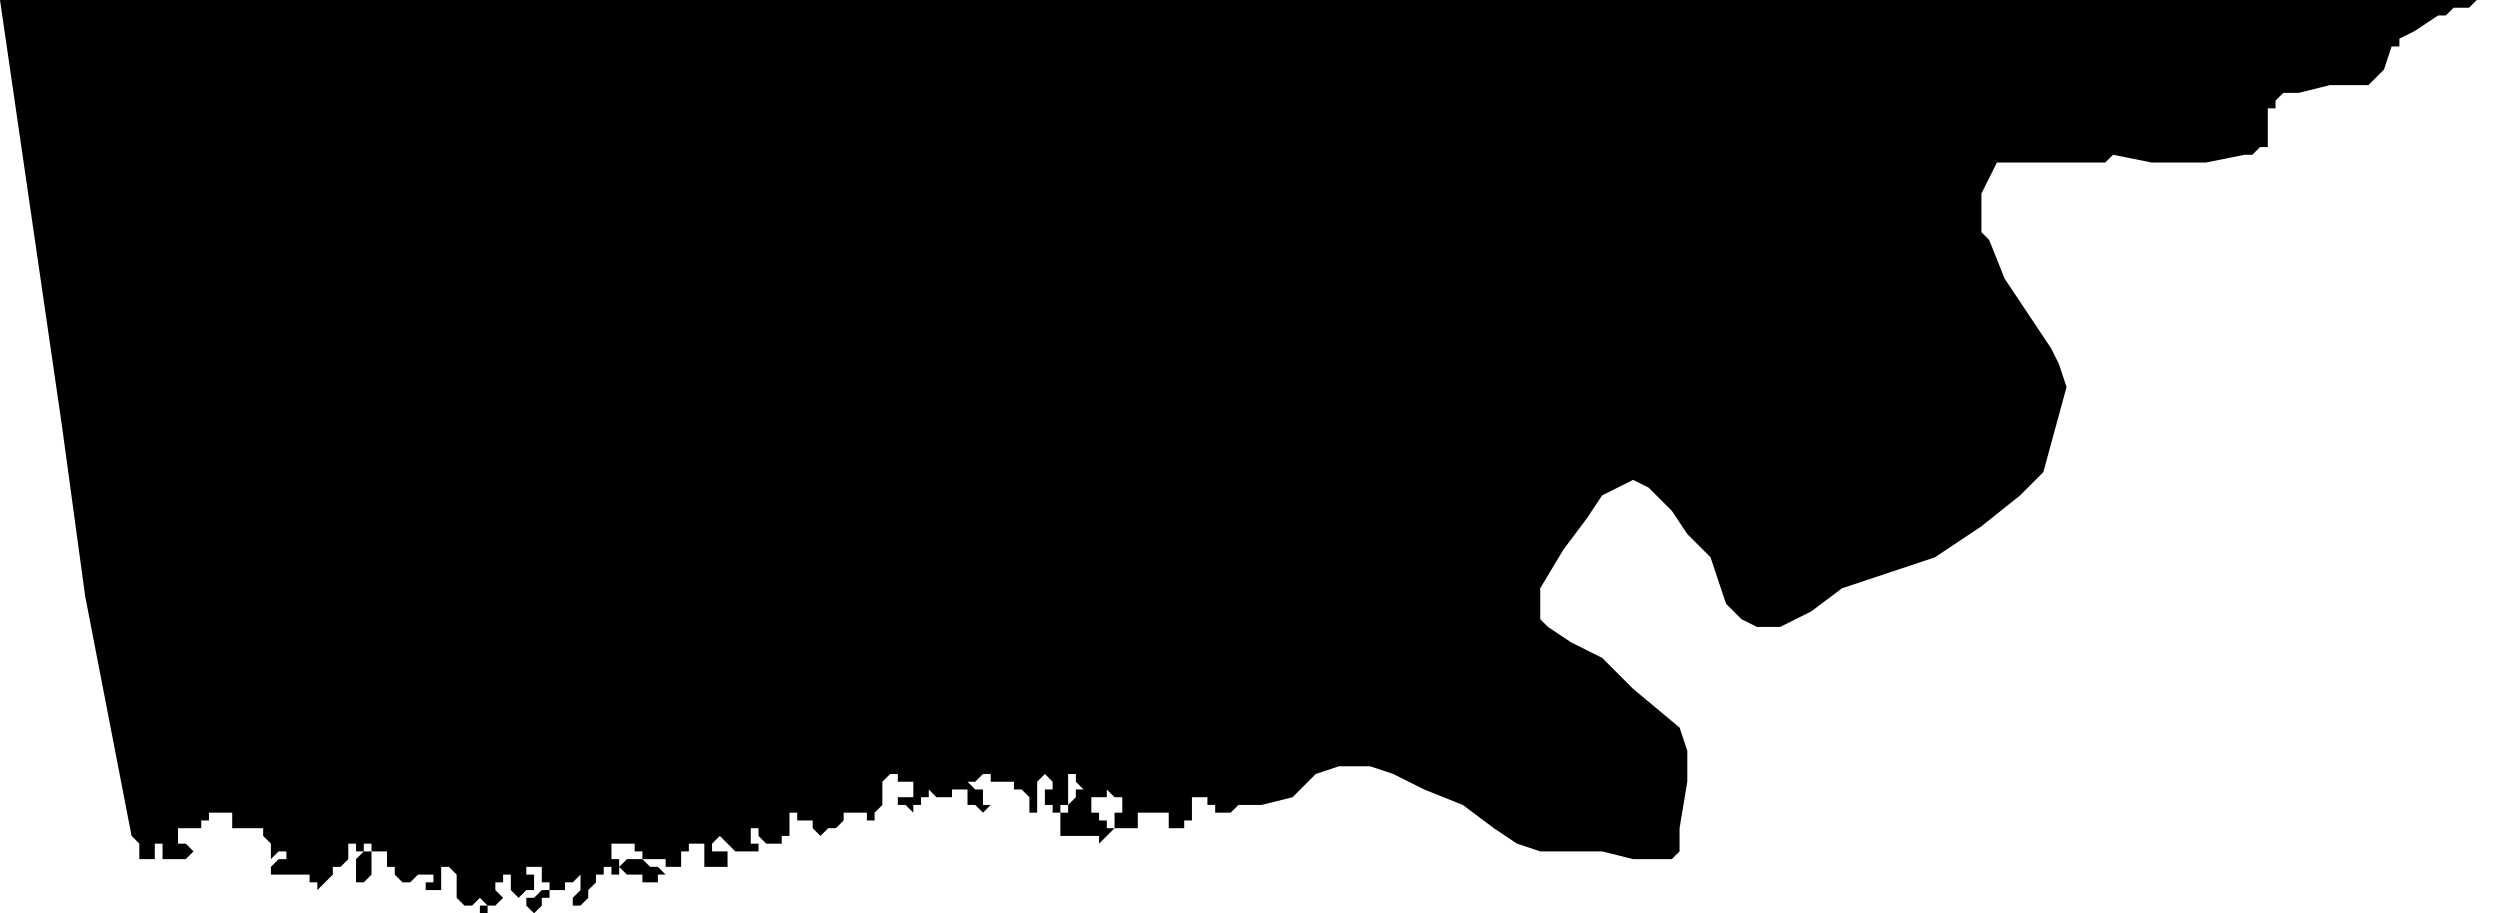 <?xml version="1.0" standalone="no"?><!DOCTYPE svg PUBLIC "-//W3C//DTD SVG 1.1//EN" "http://www.w3.org/Graphics/SVG/1.1/DTD/svg11.dtd"><svg xmlns="http://www.w3.org/2000/svg" viewBox="343 -2066 323 118" version = "1.1">
<g id="90502" ><path d="M 666,-2066 L 665,-2066 L 664,-2066 L 663,-2066 L 662,-2065 L 660,-2065 L 659,-2064 L 658,-2064 L 655,-2062 L 653,-2061 L 653,-2060 L 652,-2060 L 651,-2057 L 650,-2056 L 649,-2055 L 648,-2055 L 646,-2055 L 644,-2055 L 640,-2054 L 638,-2054 L 637,-2053 L 637,-2052 L 636,-2052 L 636,-2051 L 636,-2049 L 636,-2048 L 636,-2047 L 635,-2047 L 634,-2046 L 633,-2046 L 628,-2045 L 621,-2045 L 616,-2046 L 615,-2045 L 607,-2045 L 604,-2045 L 603,-2045 L 601,-2045 L 600,-2043 L 599,-2041 L 599,-2040 L 599,-2038 L 599,-2036 L 600,-2035 L 602,-2030 L 606,-2024 L 608,-2021 L 609,-2019 L 610,-2016 L 607,-2005 L 604,-2002 L 599,-1998 L 593,-1994 L 587,-1992 L 581,-1990 L 577,-1987 L 573,-1985 L 570,-1985 L 568,-1986 L 566,-1988 L 565,-1991 L 564,-1994 L 561,-1997 L 559,-2000 L 557,-2002 L 556,-2003 L 554,-2004 L 552,-2003 L 550,-2002 L 548,-1999 L 545,-1995 L 542,-1990 L 542,-1988 L 542,-1986 L 543,-1985 L 546,-1983 L 550,-1981 L 554,-1977 L 560,-1972 L 561,-1969 L 561,-1965 L 560,-1959 L 560,-1956 L 559,-1955 L 557,-1955 L 554,-1955 L 550,-1956 L 545,-1956 L 542,-1956 L 539,-1957 L 536,-1959 L 532,-1962 L 527,-1964 L 523,-1966 L 520,-1967 L 518,-1967 L 516,-1967 L 513,-1966 L 510,-1963 L 506,-1962 L 505,-1962 L 504,-1962 L 503,-1962 L 502,-1961 L 501,-1961 L 500,-1961 L 500,-1962 L 499,-1962 L 499,-1963 L 498,-1963 L 497,-1963 L 497,-1962 L 497,-1961 L 497,-1960 L 496,-1960 L 496,-1959 L 495,-1959 L 494,-1959 L 494,-1960 L 494,-1961 L 493,-1961 L 492,-1961 L 491,-1961 L 490,-1961 L 490,-1960 L 490,-1959 L 489,-1959 L 488,-1959 L 487,-1959 L 487,-1960 L 487,-1961 L 488,-1961 L 488,-1962 L 488,-1963 L 487,-1963 L 486,-1964 L 486,-1963 L 485,-1963 L 484,-1963 L 484,-1962 L 484,-1961 L 485,-1961 L 485,-1960 L 486,-1960 L 486,-1959 L 487,-1959 L 486,-1958 L 485,-1957 L 485,-1958 L 484,-1958 L 483,-1958 L 482,-1958 L 481,-1958 L 480,-1958 L 480,-1959 L 480,-1960 L 480,-1961 L 481,-1961 L 481,-1962 L 482,-1963 L 482,-1964 L 483,-1964 L 482,-1965 L 482,-1966 L 481,-1966 L 481,-1965 L 481,-1964 L 481,-1963 L 481,-1962 L 480,-1962 L 480,-1961 L 479,-1961 L 479,-1962 L 478,-1962 L 478,-1963 L 478,-1964 L 479,-1964 L 479,-1965 L 478,-1966 L 477,-1965 L 477,-1964 L 477,-1963 L 477,-1962 L 477,-1961 L 476,-1961 L 476,-1962 L 476,-1963 L 475,-1964 L 474,-1964 L 474,-1965 L 473,-1965 L 472,-1965 L 471,-1965 L 471,-1966 L 470,-1966 L 469,-1965 L 468,-1965 L 469,-1964 L 470,-1964 L 470,-1963 L 470,-1962 L 471,-1962 L 470,-1961 L 469,-1962 L 468,-1962 L 468,-1963 L 468,-1964 L 467,-1964 L 466,-1964 L 466,-1963 L 465,-1963 L 464,-1963 L 463,-1964 L 463,-1963 L 462,-1963 L 462,-1962 L 461,-1962 L 461,-1961 L 460,-1962 L 459,-1962 L 459,-1963 L 460,-1963 L 461,-1963 L 461,-1964 L 461,-1965 L 460,-1965 L 459,-1965 L 459,-1966 L 458,-1966 L 457,-1965 L 457,-1964 L 457,-1963 L 457,-1962 L 456,-1961 L 456,-1960 L 455,-1960 L 455,-1961 L 454,-1961 L 453,-1961 L 452,-1961 L 452,-1960 L 451,-1959 L 450,-1959 L 449,-1958 L 448,-1959 L 448,-1960 L 447,-1960 L 446,-1960 L 446,-1961 L 445,-1961 L 445,-1960 L 445,-1959 L 445,-1958 L 444,-1958 L 444,-1957 L 443,-1957 L 442,-1957 L 441,-1958 L 441,-1959 L 440,-1959 L 440,-1958 L 440,-1957 L 441,-1957 L 441,-1956 L 440,-1956 L 439,-1956 L 438,-1956 L 437,-1957 L 436,-1958 L 435,-1957 L 435,-1956 L 436,-1956 L 437,-1956 L 437,-1955 L 437,-1954 L 436,-1954 L 435,-1954 L 434,-1954 L 434,-1955 L 434,-1956 L 434,-1957 L 433,-1957 L 432,-1957 L 432,-1956 L 431,-1956 L 431,-1955 L 431,-1954 L 430,-1954 L 429,-1954 L 429,-1955 L 428,-1955 L 427,-1955 L 426,-1955 L 427,-1954 L 428,-1954 L 429,-1953 L 428,-1953 L 428,-1952 L 427,-1952 L 426,-1952 L 426,-1953 L 425,-1953 L 424,-1953 L 423,-1954 L 424,-1955 L 425,-1955 L 426,-1955 L 426,-1956 L 425,-1956 L 425,-1957 L 424,-1957 L 423,-1957 L 422,-1957 L 422,-1956 L 422,-1955 L 423,-1955 L 423,-1954 L 423,-1953 L 422,-1953 L 422,-1954 L 421,-1954 L 421,-1953 L 420,-1953 L 420,-1952 L 419,-1951 L 419,-1950 L 418,-1949 L 417,-1949 L 417,-1950 L 418,-1951 L 418,-1952 L 418,-1953 L 417,-1952 L 416,-1952 L 416,-1951 L 415,-1951 L 414,-1951 L 414,-1950 L 413,-1950 L 413,-1949 L 412,-1948 L 411,-1949 L 411,-1950 L 412,-1950 L 413,-1951 L 414,-1951 L 414,-1952 L 413,-1952 L 413,-1953 L 413,-1954 L 412,-1954 L 411,-1954 L 411,-1953 L 412,-1953 L 412,-1952 L 412,-1951 L 411,-1951 L 410,-1950 L 409,-1951 L 409,-1952 L 409,-1953 L 408,-1953 L 408,-1952 L 407,-1952 L 407,-1951 L 408,-1950 L 407,-1949 L 406,-1949 L 406,-1948 L 405,-1948 L 405,-1949 L 406,-1949 L 405,-1950 L 404,-1949 L 403,-1949 L 402,-1950 L 402,-1951 L 402,-1952 L 402,-1953 L 401,-1954 L 400,-1954 L 400,-1953 L 400,-1952 L 400,-1951 L 399,-1951 L 398,-1951 L 398,-1952 L 399,-1952 L 399,-1953 L 398,-1953 L 397,-1953 L 396,-1952 L 395,-1952 L 394,-1953 L 394,-1954 L 393,-1954 L 393,-1955 L 393,-1956 L 392,-1956 L 391,-1956 L 391,-1955 L 391,-1954 L 391,-1953 L 390,-1952 L 389,-1952 L 389,-1953 L 388,-1953 L 389,-1953 L 389,-1954 L 389,-1955 L 390,-1956 L 391,-1956 L 391,-1957 L 390,-1957 L 390,-1956 L 389,-1956 L 389,-1957 L 388,-1957 L 388,-1956 L 388,-1955 L 387,-1954 L 386,-1954 L 386,-1953 L 385,-1952 L 384,-1951 L 384,-1952 L 383,-1952 L 383,-1953 L 382,-1953 L 381,-1953 L 380,-1953 L 379,-1953 L 378,-1953 L 378,-1954 L 379,-1955 L 380,-1955 L 380,-1956 L 379,-1956 L 378,-1955 L 378,-1956 L 378,-1957 L 377,-1958 L 377,-1959 L 376,-1959 L 375,-1959 L 374,-1959 L 373,-1959 L 373,-1960 L 373,-1961 L 372,-1961 L 371,-1961 L 370,-1961 L 370,-1960 L 369,-1960 L 369,-1959 L 368,-1959 L 367,-1959 L 366,-1959 L 366,-1958 L 366,-1957 L 367,-1957 L 368,-1956 L 367,-1955 L 366,-1955 L 365,-1955 L 364,-1955 L 364,-1956 L 364,-1957 L 363,-1957 L 363,-1956 L 363,-1955 L 362,-1955 L 361,-1955 L 361,-1956 L 361,-1957 L 360,-1958 L 354,-1989 L 351,-2011 L 343,-2066 L 426,-2066 L 509,-2066 L 593,-2066 L 666,-2066 " /></g>
</svg>
